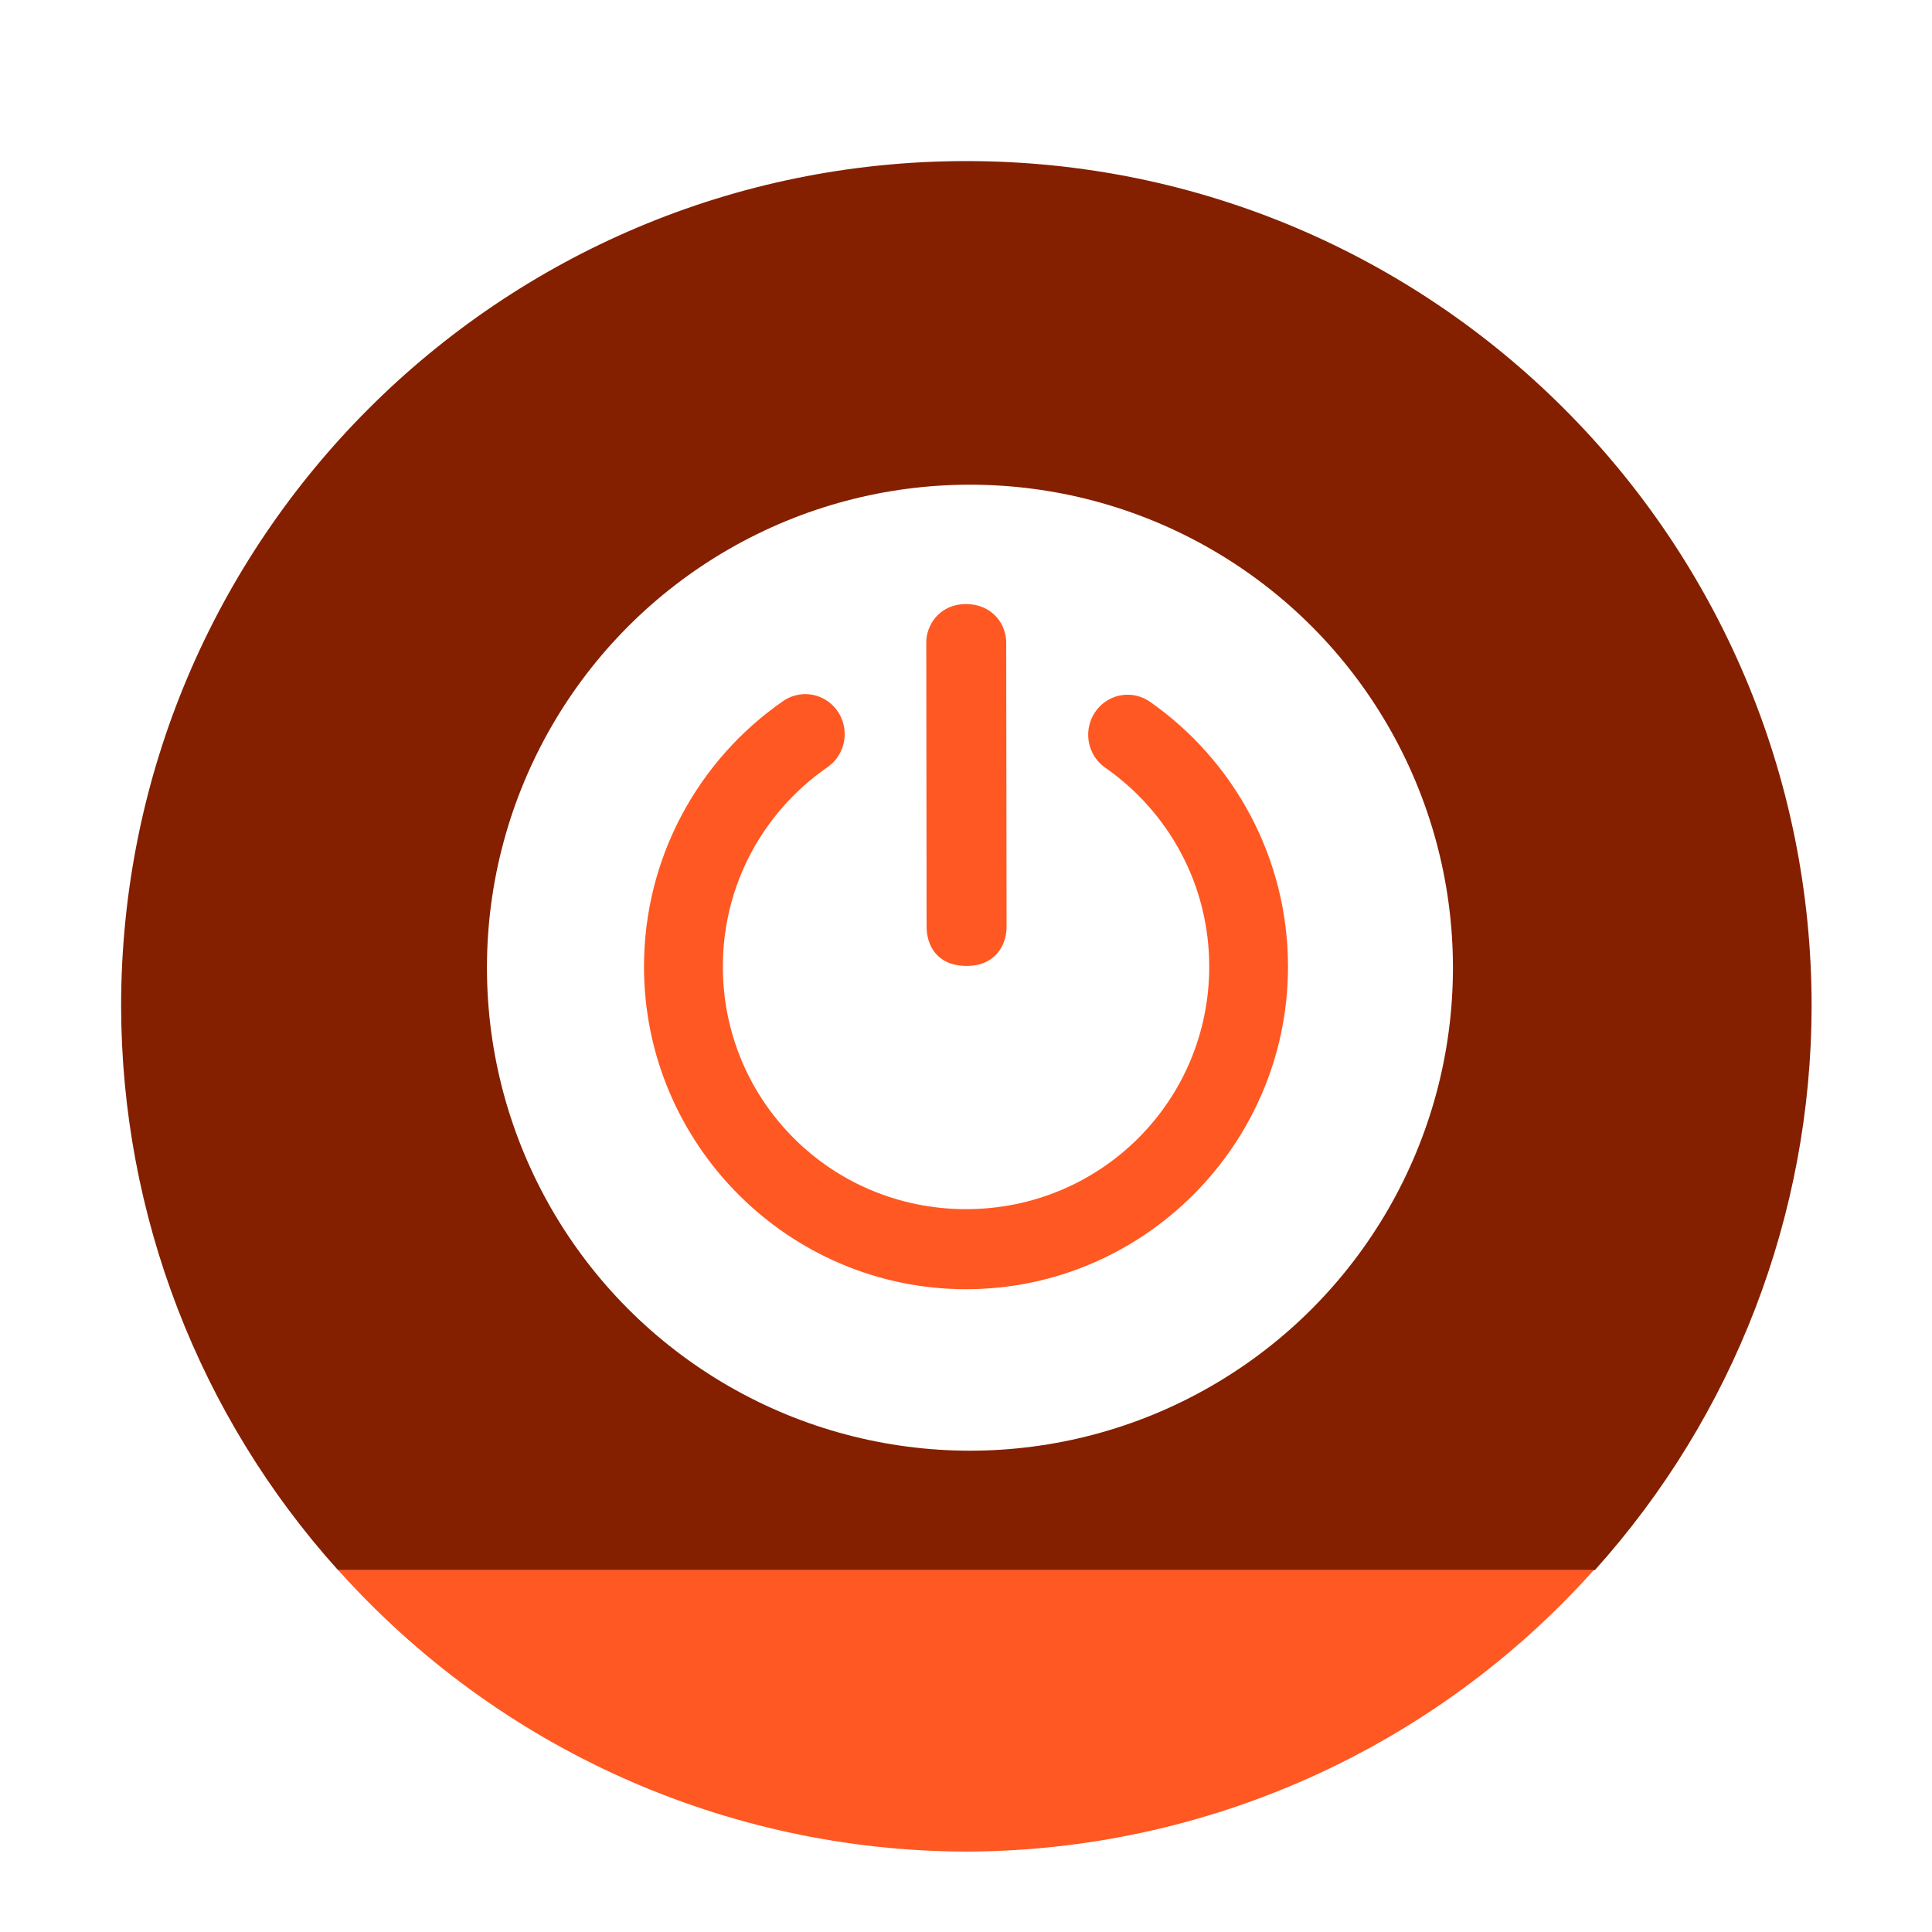<?xml version="1.0" encoding="UTF-8" standalone="no"?>
<svg width="48px" height="48px" viewBox="0 0 48 48" version="1.1" xmlns="http://www.w3.org/2000/svg" xmlns:xlink="http://www.w3.org/1999/xlink">
    <!-- Generator: Sketch 3.7 (28169) - http://www.bohemiancoding.com/sketch -->
    <title>battery_000</title>
    <desc>Created with Sketch.</desc>
    <defs>
        <filter x="-50%" y="-50%" width="200%" height="200%" filterUnits="objectBoundingBox" id="filter-1">
            <feOffset dx="0" dy="1" in="SourceAlpha" result="shadowOffsetOuter1"></feOffset>
            <feGaussianBlur stdDeviation="0.5" in="shadowOffsetOuter1" result="shadowBlurOuter1"></feGaussianBlur>
            <feColorMatrix values="0 0 0 0 0   0 0 0 0 0   0 0 0 0 0  0 0 0 0.2 0" type="matrix" in="shadowBlurOuter1" result="shadowMatrixOuter1"></feColorMatrix>
            <feMerge>
                <feMergeNode in="shadowMatrixOuter1"></feMergeNode>
                <feMergeNode in="SourceGraphic"></feMergeNode>
            </feMerge>
        </filter>
    </defs>
    <g id="Page-1" stroke="none" stroke-width="1" fill="none" fill-rule="evenodd">
        <g id="battery_000">
            <g transform="translate(3, 3)">
                <g id="Group-9" filter="url(#filter-1)">
                    <path d="M21.009,0.002 C9.411,0.002 0.009,9.404 0.009,21.002 C0.019,26.177 1.939,31.165 5.4,35.011 L36.622,35.011 C40.082,31.165 42.001,26.176 42.009,21.002 C42.009,9.404 32.607,0.002 21.009,0.002 L21.009,0.002 Z" id="path15626" fill="#842000"></path>
                    <path d="M5.405,35.011 C9.379,39.45 15.051,41.991 21.009,42.002 C26.96,41.986 32.625,39.445 36.595,35.011 L5.405,35.011 L5.405,35.011 Z" id="path15630" fill="#FF5822"></path>
                </g>
                <circle id="circle15632" fill="#FFFFFF" cx="21.098" cy="21.042" r="12"></circle>
                <g id="g15634" transform="translate(12.936, 11.954)" fill="#FF5822">
                    <path d="M8.059,0.053 C7.376,0.061 7.069,0.607 7.077,1.019 L7.085,8.045 C7.077,8.546 7.355,9.039 8.066,9.044 C8.766,9.052 9.081,8.555 9.072,8.045 C9.072,7.667 9.063,1.019 9.063,1.019 C9.07,0.598 8.759,0.059 8.059,0.053 L8.059,0.053 Z" id="path15636"></path>
                    <path d="M4.027,2.292 C3.84,2.301 3.659,2.364 3.506,2.474 C1.429,3.918 0.064,6.336 0.064,9.061 C0.064,13.484 3.665,17.076 8.064,17.076 C12.463,17.076 16.064,13.484 16.064,9.061 C16.064,6.341 14.703,3.926 12.634,2.481 C12.345,2.28 11.973,2.25 11.657,2.403 C11.342,2.556 11.13,2.868 11.103,3.222 C11.075,3.576 11.236,3.918 11.524,4.119 C13.089,5.212 14.107,7.012 14.107,9.061 C14.107,12.393 11.421,15.087 8.064,15.087 C4.707,15.087 2.023,12.393 2.023,9.061 C2.023,7.008 3.043,5.206 4.612,4.114 C4.979,3.867 5.138,3.402 5.002,2.977 C4.865,2.552 4.467,2.272 4.027,2.292 L4.027,2.292 Z" id="path15638"></path>
                </g>
            </g>
        </g>
    </g>
</svg>
